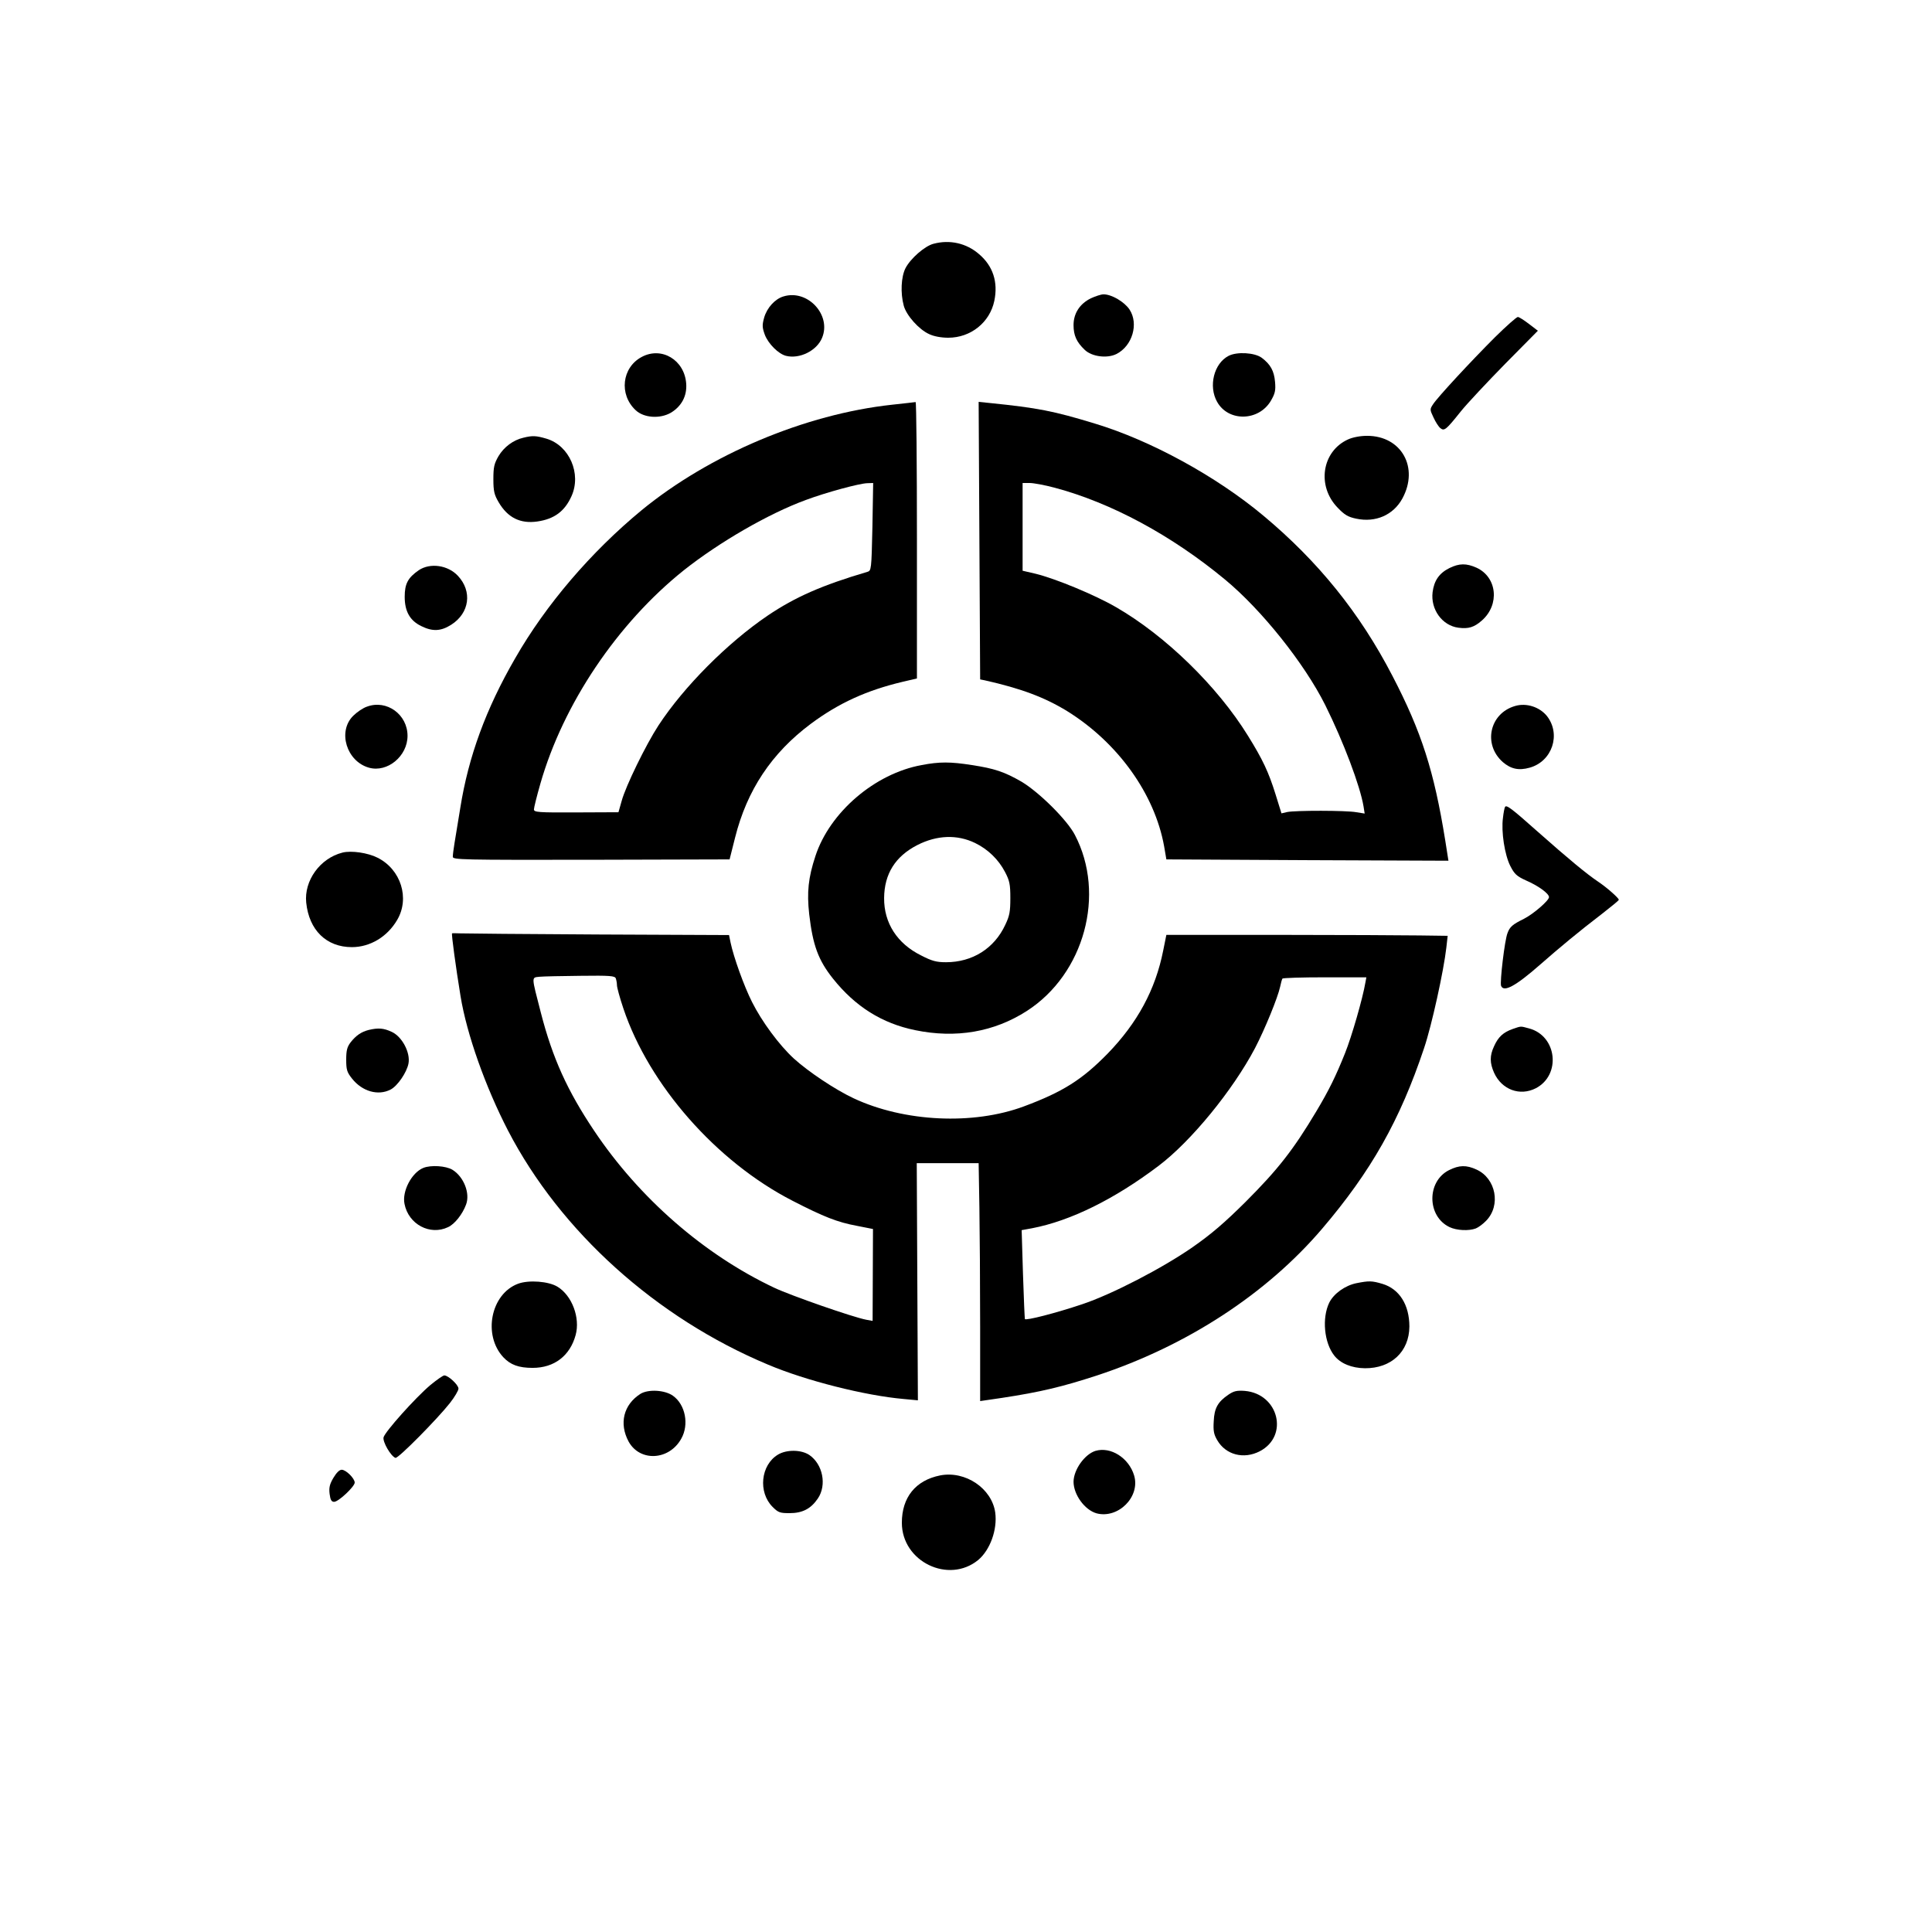 <?xml version="1.0" standalone="no"?>
<!DOCTYPE svg PUBLIC "-//W3C//DTD SVG 20010904//EN"
 "http://www.w3.org/TR/2001/REC-SVG-20010904/DTD/svg10.dtd">
<svg version="1.0" xmlns="http://www.w3.org/2000/svg"
 width="1024pt" height="1024pt" viewBox="0 0 1024 1024"
 preserveAspectRatio="xMidYMid meet">

<g transform="translate(0,1024) scale(0.1,-0.1)"
fill="#000000" stroke="none">
<path d="M4948 8948 c-47 -12 -123 -79 -149 -130 -23 -46 -27 -131 -9 -198 14
-52 81 -127 135 -151 25 -12 64 -19 101 -19 119 0 220 81 244 195 21 100 -7
186 -82 249 -66 57 -154 77 -240 54z"/>
<path d="M4153 8669 c-45 -13 -88 -60 -103 -113 -11 -40 -10 -52 4 -91 19 -48
72 -101 112 -111 72 -18 163 27 191 95 51 121 -76 259 -204 220z"/>
<path d="M5782 8659 c-59 -29 -92 -80 -92 -142 0 -55 16 -90 59 -131 38 -37
120 -47 169 -22 84 43 118 160 69 235 -27 41 -95 81 -138 81 -13 0 -43 -10
-67 -21z"/>
<path d="M7924 8453 c-131 -131 -304 -318 -328 -355 -18 -27 -18 -29 2 -71 11
-24 27 -49 36 -56 21 -17 30 -10 109 89 33 41 139 154 234 251 l174 176 -47
36 c-26 20 -53 37 -59 37 -7 0 -61 -48 -121 -107z"/>
<path d="M3401 8348 c-105 -56 -121 -199 -32 -282 43 -41 128 -47 186 -14 57
34 87 89 82 155 -9 125 -130 198 -236 141z"/>
<path d="M6512 8354 c-78 -40 -108 -161 -61 -244 60 -107 221 -103 285 6 22
38 26 54 22 100 -5 58 -24 93 -71 128 -37 27 -130 33 -175 10z"/>
<path d="M4729 8095 c-462 -50 -968 -264 -1328 -559 -268 -221 -508 -501 -671
-786 -155 -268 -247 -521 -290 -790 -12 -74 -26 -159 -31 -189 -5 -30 -9 -62
-9 -72 0 -16 44 -17 733 -16 l734 2 29 115 c63 252 194 449 402 604 148 110
296 177 485 222 l77 18 0 733 c0 403 -3 732 -7 732 -5 -1 -60 -7 -124 -14z
m-105 -647 c-5 -229 -6 -233 -27 -239 -241 -71 -383 -134 -527 -231 -214 -145
-445 -377 -580 -583 -66 -101 -174 -322 -195 -400 l-17 -60 -224 -1 c-202 -1
-224 1 -224 16 0 9 15 70 34 136 121 423 408 850 761 1132 187 148 447 299
646 372 107 40 284 88 326 89 l31 1 -4 -232z"/>
<path d="M5191 7375 l4 -736 25 -5 c191 -43 315 -89 436 -163 269 -167 464
-439 514 -716 l12 -70 748 -4 747 -3 -17 108 c-59 366 -125 574 -280 872 -173
334 -394 607 -684 849 -250 209 -598 399 -893 488 -220 67 -302 83 -557 109
l-59 6 4 -735z m399 280 c300 -80 619 -252 902 -486 195 -161 422 -446 532
-666 97 -195 185 -429 203 -537 l6 -38 -44 7 c-53 10 -324 10 -367 1 l-30 -7
-32 103 c-36 115 -67 182 -146 309 -162 262 -437 530 -699 681 -110 64 -320
151 -426 177 l-69 16 0 233 0 232 38 0 c20 0 80 -11 132 -25z"/>
<path d="M2774 7920 c-53 -12 -103 -49 -132 -98 -23 -40 -27 -58 -27 -122 0
-64 5 -83 28 -122 48 -82 115 -115 205 -102 90 13 145 54 181 134 54 119 -11
269 -133 305 -54 16 -74 17 -122 5z"/>
<path d="M7145 7911 c-139 -63 -167 -247 -55 -362 36 -38 55 -49 98 -58 103
-22 197 19 245 107 89 164 -5 332 -187 332 -37 0 -77 -8 -101 -19z"/>
<path d="M7682 7229 c-54 -27 -81 -66 -89 -128 -11 -91 51 -177 137 -188 53
-7 83 2 124 38 96 84 81 230 -28 280 -54 24 -91 24 -144 -2z"/>
<path d="M2220 7218 c-58 -40 -75 -72 -75 -141 0 -78 28 -127 89 -156 59 -29
103 -27 158 8 97 62 112 177 35 259 -53 57 -147 70 -207 30z"/>
<path d="M1946 6495 c-22 -7 -55 -30 -74 -49 -84 -83 -35 -242 84 -275 97 -27
204 61 204 169 0 113 -110 193 -214 155z"/>
<path d="M8030 6498 c-135 -39 -171 -203 -65 -297 43 -37 85 -46 142 -30 120
33 168 177 92 274 -39 48 -109 71 -169 53z"/>
<path d="M4885 6185 c-248 -45 -487 -250 -563 -482 -38 -115 -46 -192 -33
-309 19 -164 48 -243 126 -341 119 -149 260 -237 435 -273 217 -45 419 -10
593 102 304 196 419 618 254 933 -41 79 -189 226 -283 282 -90 52 -144 70
-263 88 -114 18 -172 18 -266 0z m283 -413 c68 -33 124 -87 159 -154 24 -46
28 -65 28 -138 0 -72 -4 -94 -27 -142 -58 -125 -174 -198 -314 -198 -50 0 -74
6 -132 36 -127 63 -197 172 -196 304 1 128 59 221 176 281 104 53 211 57 306
11z"/>
<path d="M7977 5963 c-3 -5 -8 -30 -11 -58 -10 -73 9 -196 39 -255 22 -43 34
-54 82 -76 67 -29 123 -70 123 -89 0 -18 -82 -89 -133 -115 -59 -29 -75 -42
-87 -76 -15 -37 -41 -259 -34 -279 14 -36 77 -2 209 114 99 87 205 175 324
266 50 39 91 72 91 76 0 9 -63 65 -111 97 -58 39 -153 117 -320 265 -137 122
-165 143 -172 130z"/>
<path d="M1815 5721 c-119 -30 -204 -149 -192 -265 15 -146 107 -236 242 -236
97 0 188 55 240 144 68 115 20 268 -104 330 -51 26 -139 39 -186 27z"/>
<path d="M2396 5293 c-4 -4 20 -180 45 -333 33 -202 132 -481 252 -713 278
-535 785 -992 1378 -1240 201 -85 514 -164 719 -182 l75 -7 -3 629 -3 628 164
0 164 0 4 -235 c2 -129 4 -413 4 -631 l0 -395 116 17 c204 31 320 59 504 119
476 157 899 433 1193 778 259 304 412 574 540 957 40 118 104 409 118 533 l7
62 -149 2 c-82 1 -417 3 -746 3 l-596 0 -17 -84 c-41 -206 -136 -382 -294
-545 -135 -138 -237 -203 -444 -280 -268 -100 -634 -83 -903 43 -98 46 -240
141 -317 211 -77 71 -169 195 -221 299 -43 85 -98 239 -114 316 l-8 39 -694 3
c-382 2 -712 5 -733 6 -21 1 -39 1 -41 0z m868 -239 c3 -9 6 -25 6 -36 0 -11
15 -67 34 -123 136 -406 493 -812 896 -1019 167 -86 239 -114 341 -133 l86
-17 -1 -243 -1 -244 -33 6 c-70 13 -400 128 -489 170 -372 176 -715 475 -954
832 -142 212 -220 384 -282 624 -51 198 -51 187 -8 192 20 2 118 4 217 5 158
2 183 0 188 -14z m3973 -21 c-14 -84 -73 -288 -108 -375 -48 -120 -85 -196
-152 -308 -122 -204 -202 -307 -376 -481 -110 -109 -179 -169 -281 -240 -160
-111 -426 -249 -585 -302 -137 -46 -299 -88 -303 -78 -1 4 -6 111 -10 239 l-7
232 55 10 c204 39 437 154 671 331 172 130 393 400 511 624 52 100 120 266
133 325 4 19 9 38 12 43 2 4 103 7 225 7 l220 0 -5 -27z"/>
<path d="M8017 4786 c-50 -18 -76 -42 -98 -91 -24 -51 -23 -89 0 -141 41 -90
137 -125 221 -82 135 70 113 277 -35 317 -48 13 -41 13 -88 -3z"/>
<path d="M1954 4781 c-39 -10 -67 -29 -96 -66 -18 -24 -23 -42 -23 -91 0 -54
4 -67 31 -101 54 -68 138 -92 204 -58 37 19 86 91 95 138 11 58 -34 143 -89
168 -43 20 -71 22 -122 10z"/>
<path d="M2244 4050 c-62 -25 -114 -124 -100 -191 21 -108 135 -169 231 -123
35 16 76 68 95 119 23 60 -12 148 -72 185 -35 21 -114 26 -154 10z"/>
<path d="M7680 4038 c-119 -60 -117 -245 3 -302 38 -18 102 -21 139 -7 13 5
38 23 55 41 79 81 52 224 -51 271 -54 25 -92 24 -146 -3z"/>
<path d="M2746 3436 c-145 -54 -188 -272 -78 -390 38 -40 81 -56 155 -56 115
0 198 64 228 174 25 91 -19 209 -96 256 -47 29 -152 37 -209 16z"/>
<path d="M7190 3439 c-60 -12 -121 -55 -145 -104 -39 -81 -27 -212 27 -280 33
-42 92 -66 162 -67 140 -1 235 88 236 221 0 115 -53 199 -142 226 -57 17 -72
17 -138 4z"/>
<path d="M2280 2898 c-80 -68 -239 -246 -247 -276 -6 -24 39 -101 63 -109 14
-5 223 207 289 291 25 32 45 66 45 76 0 20 -54 70 -75 70 -7 0 -41 -24 -75
-52z"/>
<path d="M3394 2852 c-89 -57 -114 -157 -62 -253 60 -108 215 -100 279 16 42
74 22 180 -44 227 -43 31 -131 36 -173 10z"/>
<path d="M6511 2848 c-56 -38 -75 -71 -78 -141 -3 -50 0 -69 19 -101 45 -77
140 -102 225 -58 156 81 100 305 -80 320 -42 3 -58 -1 -86 -20z"/>
<path d="M5806 2550 c-57 -18 -115 -99 -116 -163 0 -69 59 -150 122 -168 115
-30 233 88 199 201 -28 93 -124 154 -205 130z"/>
<path d="M4123 2530 c-91 -55 -106 -199 -28 -277 30 -30 39 -33 90 -33 68 0
113 23 150 78 48 71 26 181 -45 230 -43 29 -121 30 -167 2z"/>
<path d="M1767 2407 c-20 -34 -24 -52 -20 -85 4 -32 10 -42 24 -42 23 0 109
81 109 102 0 22 -46 68 -69 68 -12 0 -28 -16 -44 -43z"/>
<path d="M4983 2420 c-130 -26 -203 -116 -203 -251 0 -206 248 -326 405 -197
63 53 102 161 90 251 -18 128 -158 223 -292 197z"/>
</g>
</svg>
